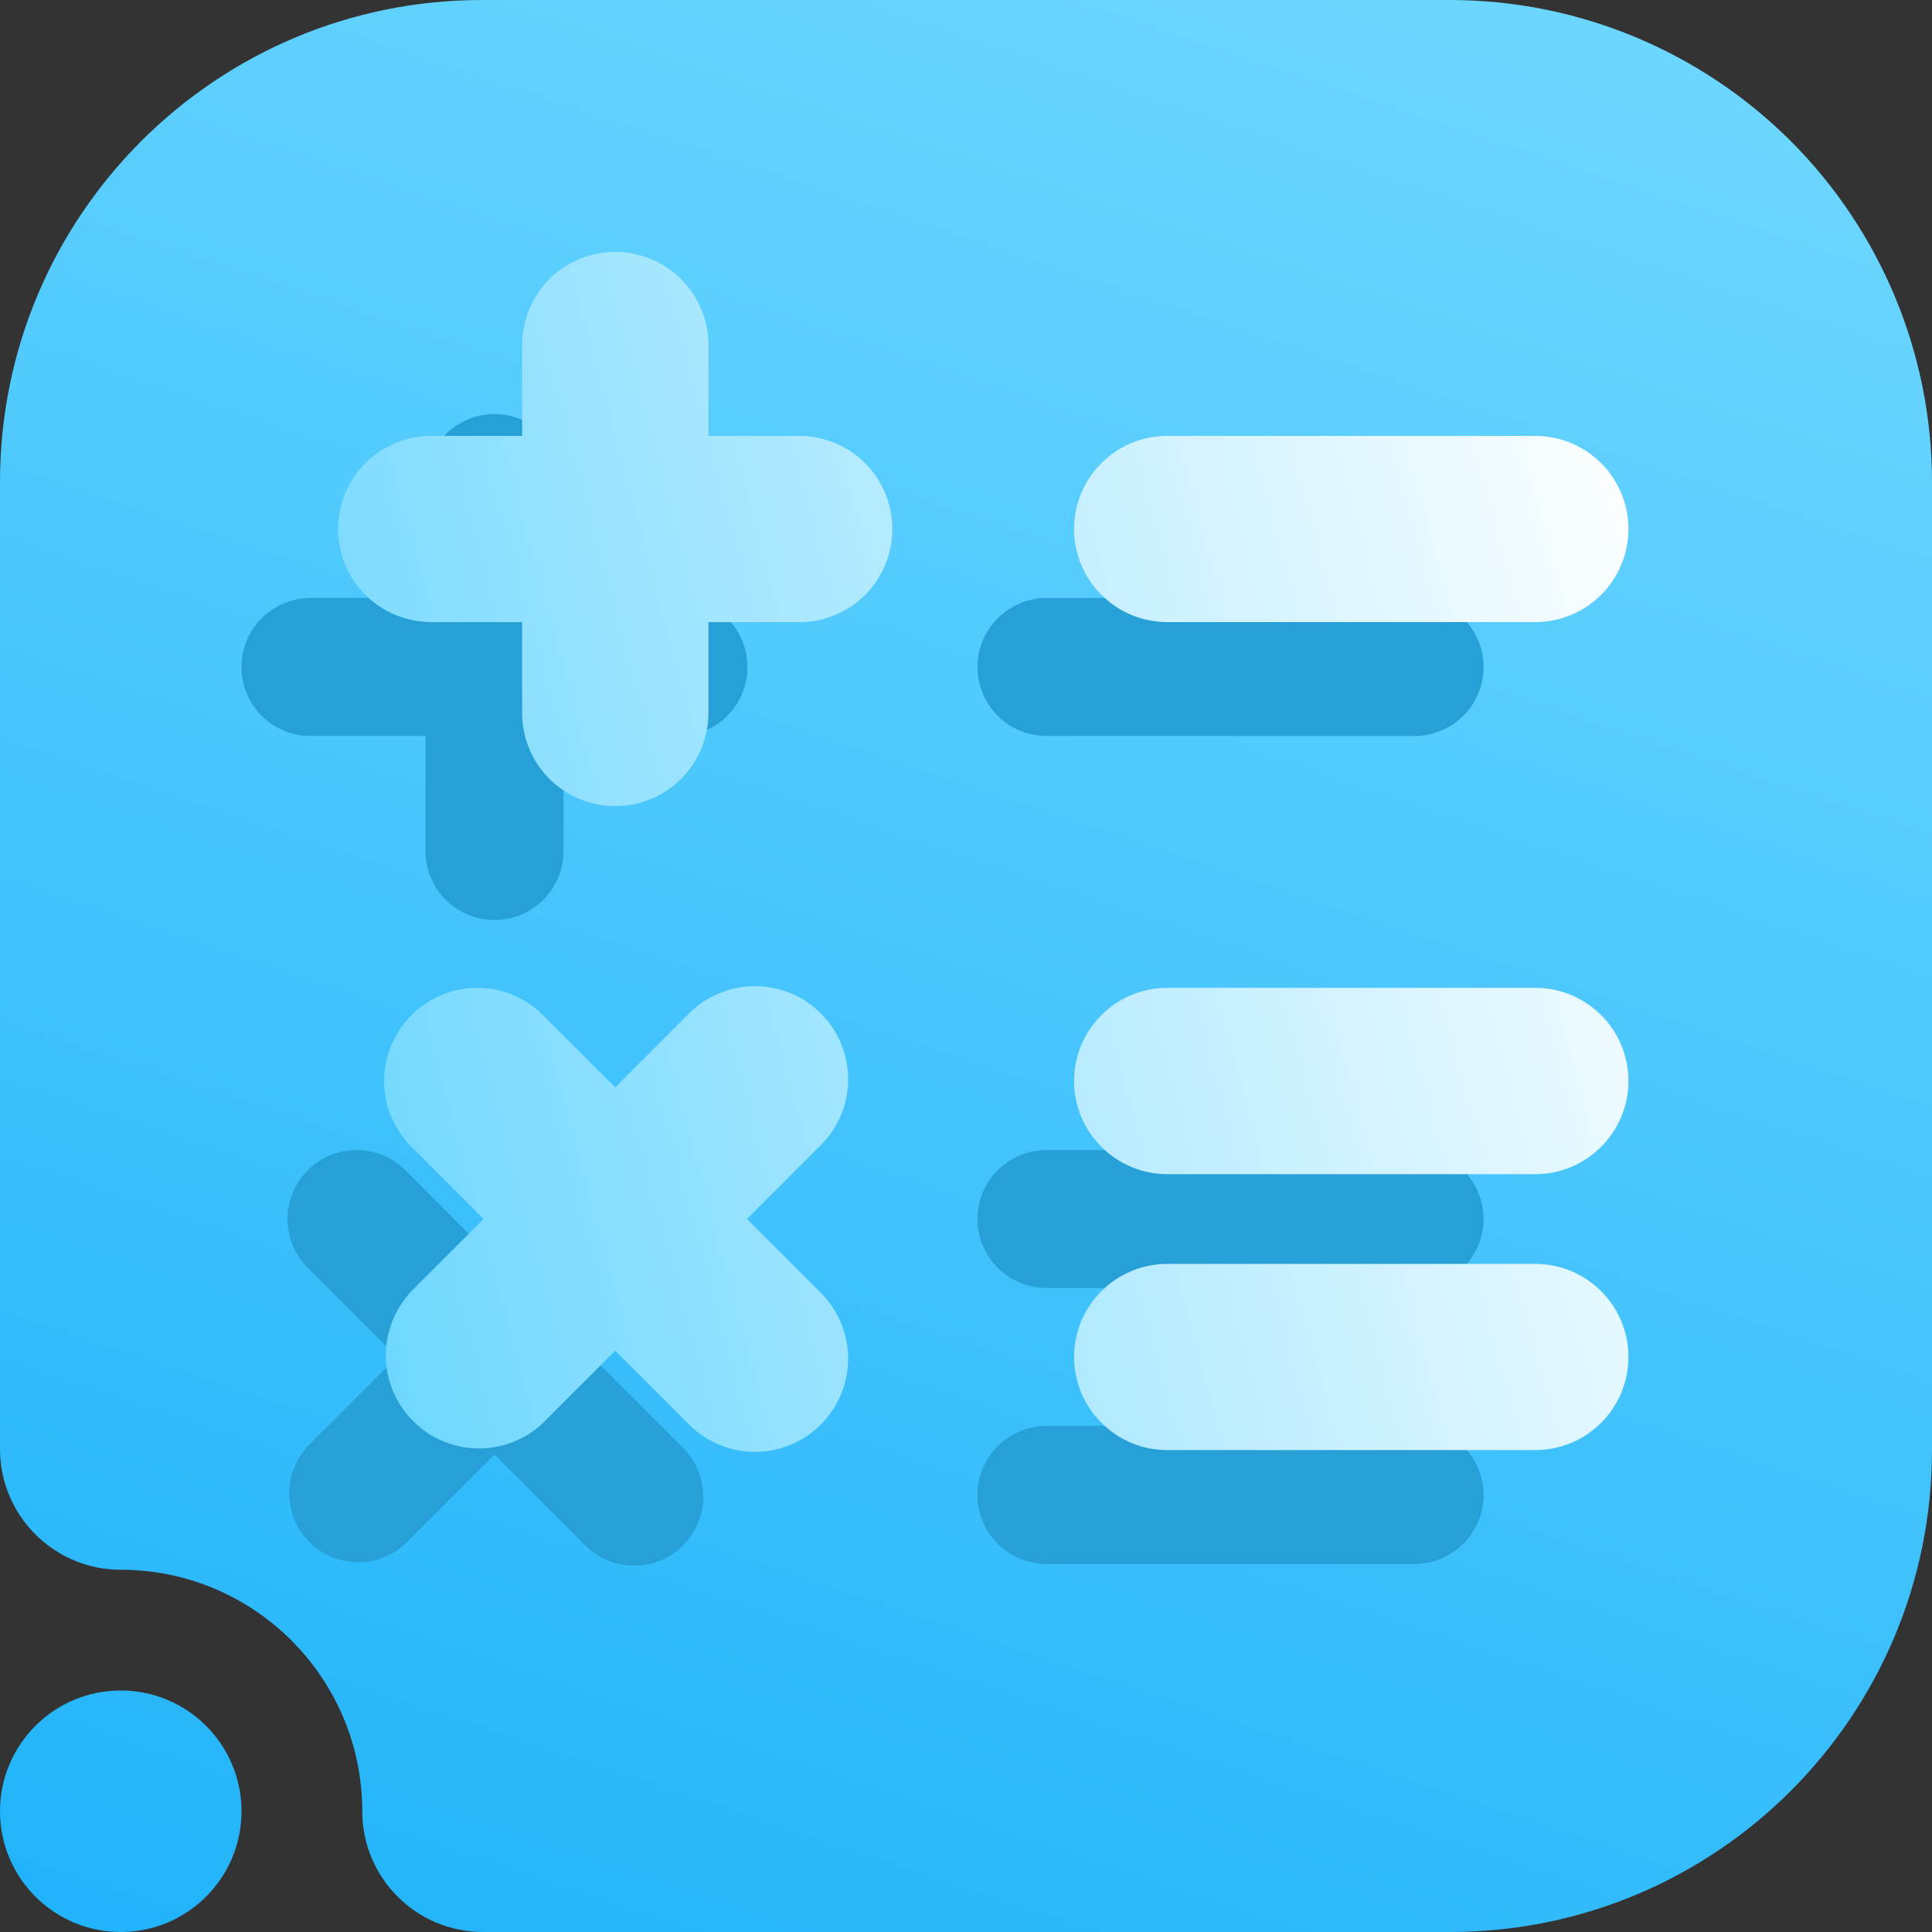 <svg width="16" height="16" viewBox="0 0 16 16" fill="none" xmlns="http://www.w3.org/2000/svg">
<rect x="0" y="0" width="16" height="16" fill="#333333" stroke="none"/>
<g clip-path="url(#clip0_8_587)">
<path fill-rule="evenodd" clip-rule="evenodd" d="M1 13C0.448 13 0 12.552 0 12V3.992C0 1.787 1.787 0 3.992 0C6.357 0 9.643 0 12.008 0C13.067 0 14.082 0.421 14.831 1.169C15.579 1.918 16 2.933 16 3.992C16 6.357 16 9.643 16 12.008C16 14.213 14.213 16 12.008 16C8.751 16 4 16 4 16C3.448 16 3 15.552 3 15C3 13.896 2.104 13 1 13ZM1 14C1.552 14 2 14.448 2 15C2 15.552 1.552 16 1 16C0.448 16 0 15.552 0 15C0 14.448 0.448 14 1 14Z" fill="url(#paint0_linear_8_587)"/>
<path fill-rule="evenodd" clip-rule="evenodd" d="M4.095 3.429C4.247 3.429 4.392 3.489 4.499 3.596C4.606 3.703 4.667 3.848 4.667 4V4.952H5.619C5.771 4.952 5.916 5.013 6.023 5.12C6.13 5.227 6.19 5.372 6.19 5.524C6.19 5.675 6.13 5.821 6.023 5.928C5.916 6.035 5.771 6.095 5.619 6.095H4.667V7.048C4.667 7.199 4.606 7.345 4.499 7.452C4.392 7.559 4.247 7.619 4.095 7.619C3.944 7.619 3.798 7.559 3.691 7.452C3.584 7.345 3.524 7.199 3.524 7.048V6.095H2.571C2.42 6.095 2.275 6.035 2.167 5.928C2.06 5.821 2 5.675 2 5.524C2 5.372 2.06 5.227 2.167 5.12C2.275 5.013 2.42 4.952 2.571 4.952H3.524V4C3.524 3.848 3.584 3.703 3.691 3.596C3.798 3.489 3.944 3.429 4.095 3.429ZM8.095 5.524C8.095 5.372 8.155 5.227 8.263 5.12C8.37 5.013 8.515 4.952 8.667 4.952H11.714C11.866 4.952 12.011 5.013 12.118 5.12C12.226 5.227 12.286 5.372 12.286 5.524C12.286 5.675 12.226 5.821 12.118 5.928C12.011 6.035 11.866 6.095 11.714 6.095H8.667C8.515 6.095 8.37 6.035 8.263 5.928C8.155 5.821 8.095 5.675 8.095 5.524ZM8.095 10.095C8.095 9.944 8.155 9.798 8.263 9.691C8.37 9.584 8.515 9.524 8.667 9.524H11.714C11.866 9.524 12.011 9.584 12.118 9.691C12.226 9.798 12.286 9.944 12.286 10.095C12.286 10.247 12.226 10.392 12.118 10.499C12.011 10.607 11.866 10.667 11.714 10.667H8.667C8.515 10.667 8.37 10.607 8.263 10.499C8.155 10.392 8.095 10.247 8.095 10.095ZM2.549 9.691C2.656 9.584 2.801 9.524 2.952 9.524C3.104 9.524 3.249 9.584 3.356 9.691L4.095 10.431L4.834 9.691C4.887 9.635 4.95 9.59 5.02 9.559C5.09 9.528 5.166 9.511 5.242 9.51C5.319 9.508 5.395 9.522 5.466 9.551C5.538 9.58 5.602 9.623 5.656 9.677C5.711 9.731 5.753 9.796 5.782 9.867C5.811 9.938 5.825 10.014 5.824 10.091C5.822 10.168 5.806 10.243 5.774 10.314C5.743 10.384 5.698 10.447 5.642 10.499L4.903 11.238L5.642 11.977C5.698 12.03 5.743 12.093 5.774 12.163C5.806 12.233 5.822 12.308 5.824 12.385C5.825 12.462 5.811 12.538 5.782 12.609C5.753 12.68 5.711 12.745 5.656 12.799C5.602 12.854 5.538 12.896 5.466 12.925C5.395 12.954 5.319 12.968 5.242 12.966C5.166 12.965 5.09 12.948 5.02 12.917C4.95 12.886 4.887 12.841 4.834 12.785L4.095 12.046L3.356 12.785C3.248 12.886 3.105 12.941 2.957 12.938C2.809 12.935 2.667 12.876 2.563 12.771C2.458 12.666 2.398 12.525 2.395 12.377C2.393 12.229 2.448 12.085 2.549 11.977L3.288 11.238L2.549 10.499C2.442 10.392 2.381 10.247 2.381 10.095C2.381 9.944 2.442 9.799 2.549 9.691ZM8.095 12.381C8.095 12.229 8.155 12.084 8.263 11.977C8.37 11.87 8.515 11.809 8.667 11.809H11.714C11.866 11.809 12.011 11.87 12.118 11.977C12.226 12.084 12.286 12.229 12.286 12.381C12.286 12.533 12.226 12.678 12.118 12.785C12.011 12.892 11.866 12.952 11.714 12.952H8.667C8.515 12.952 8.37 12.892 8.263 12.785C8.155 12.678 8.095 12.533 8.095 12.381Z" fill="#279FD7"/>
<path fill-rule="evenodd" clip-rule="evenodd" d="M5.095 2.286C5.247 2.286 5.392 2.346 5.499 2.453C5.606 2.56 5.667 2.706 5.667 2.857V3.81H6.619C6.771 3.81 6.916 3.87 7.023 3.977C7.13 4.084 7.19 4.229 7.19 4.381C7.19 4.532 7.13 4.678 7.023 4.785C6.916 4.892 6.771 4.952 6.619 4.952H5.667V5.905C5.667 6.056 5.606 6.202 5.499 6.309C5.392 6.416 5.247 6.476 5.095 6.476C4.944 6.476 4.798 6.416 4.691 6.309C4.584 6.202 4.524 6.056 4.524 5.905V4.952H3.571C3.42 4.952 3.275 4.892 3.167 4.785C3.06 4.678 3 4.532 3 4.381C3 4.229 3.06 4.084 3.167 3.977C3.275 3.87 3.42 3.81 3.571 3.81H4.524V2.857C4.524 2.706 4.584 2.56 4.691 2.453C4.798 2.346 4.944 2.286 5.095 2.286ZM9.095 4.381C9.095 4.229 9.155 4.084 9.263 3.977C9.37 3.87 9.515 3.81 9.667 3.81H12.714C12.866 3.81 13.011 3.87 13.118 3.977C13.226 4.084 13.286 4.229 13.286 4.381C13.286 4.532 13.226 4.678 13.118 4.785C13.011 4.892 12.866 4.952 12.714 4.952H9.667C9.515 4.952 9.37 4.892 9.263 4.785C9.155 4.678 9.095 4.532 9.095 4.381ZM9.095 8.952C9.095 8.801 9.155 8.655 9.263 8.548C9.37 8.441 9.515 8.381 9.667 8.381H12.714C12.866 8.381 13.011 8.441 13.118 8.548C13.226 8.655 13.286 8.801 13.286 8.952C13.286 9.104 13.226 9.249 13.118 9.356C13.011 9.464 12.866 9.524 12.714 9.524H9.667C9.515 9.524 9.37 9.464 9.263 9.356C9.155 9.249 9.095 9.104 9.095 8.952ZM3.549 8.549C3.656 8.442 3.801 8.381 3.952 8.381C4.104 8.381 4.249 8.442 4.356 8.549L5.095 9.288L5.834 8.549C5.887 8.492 5.95 8.447 6.02 8.416C6.09 8.385 6.166 8.368 6.242 8.367C6.319 8.365 6.395 8.38 6.466 8.408C6.538 8.437 6.602 8.48 6.656 8.534C6.711 8.588 6.753 8.653 6.782 8.724C6.811 8.795 6.825 8.871 6.824 8.948C6.822 9.025 6.806 9.101 6.774 9.171C6.743 9.241 6.698 9.304 6.642 9.356L5.903 10.095L6.642 10.834C6.698 10.887 6.743 10.95 6.774 11.02C6.806 11.09 6.822 11.166 6.824 11.242C6.825 11.319 6.811 11.395 6.782 11.466C6.753 11.537 6.711 11.602 6.656 11.656C6.602 11.711 6.538 11.753 6.466 11.782C6.395 11.811 6.319 11.825 6.242 11.824C6.166 11.822 6.09 11.806 6.02 11.774C5.95 11.743 5.887 11.698 5.834 11.642L5.095 10.903L4.356 11.642C4.248 11.743 4.105 11.798 3.957 11.795C3.809 11.793 3.667 11.733 3.563 11.628C3.458 11.523 3.398 11.382 3.395 11.234C3.393 11.086 3.448 10.943 3.549 10.834L4.288 10.095L3.549 9.356C3.442 9.249 3.381 9.104 3.381 8.952C3.381 8.801 3.442 8.656 3.549 8.549ZM9.095 11.238C9.095 11.086 9.155 10.941 9.263 10.834C9.37 10.727 9.515 10.667 9.667 10.667H12.714C12.866 10.667 13.011 10.727 13.118 10.834C13.226 10.941 13.286 11.086 13.286 11.238C13.286 11.39 13.226 11.535 13.118 11.642C13.011 11.749 12.866 11.809 12.714 11.809H9.667C9.515 11.809 9.37 11.749 9.263 11.642C9.155 11.535 9.095 11.39 9.095 11.238Z" fill="url(#paint1_linear_8_587)" stroke="url(#paint2_linear_8_587)" stroke-width="0.4"/>
</g>
<defs>
<linearGradient id="paint0_linear_8_587" x1="1.6" y1="16.005" x2="7.379" y2="-1.333" gradientUnits="userSpaceOnUse">
<stop stop-color="#22B4FA"/>
<stop offset="1" stop-color="#6BD6FE"/>
</linearGradient>
<linearGradient id="paint1_linear_8_587" x1="3" y1="11.824" x2="14.986" y2="8.592" gradientUnits="userSpaceOnUse">
<stop stop-color="#6BD6FE"/>
<stop offset="1" stop-color="white"/>
</linearGradient>
<linearGradient id="paint2_linear_8_587" x1="3" y1="11.824" x2="14.986" y2="8.592" gradientUnits="userSpaceOnUse">
<stop stop-color="#6BD6FE"/>
<stop offset="1" stop-color="white"/>
</linearGradient>
<clipPath id="clip0_8_587">
<rect width="16" height="16" fill="white"/>
</clipPath>
</defs>
</svg>

